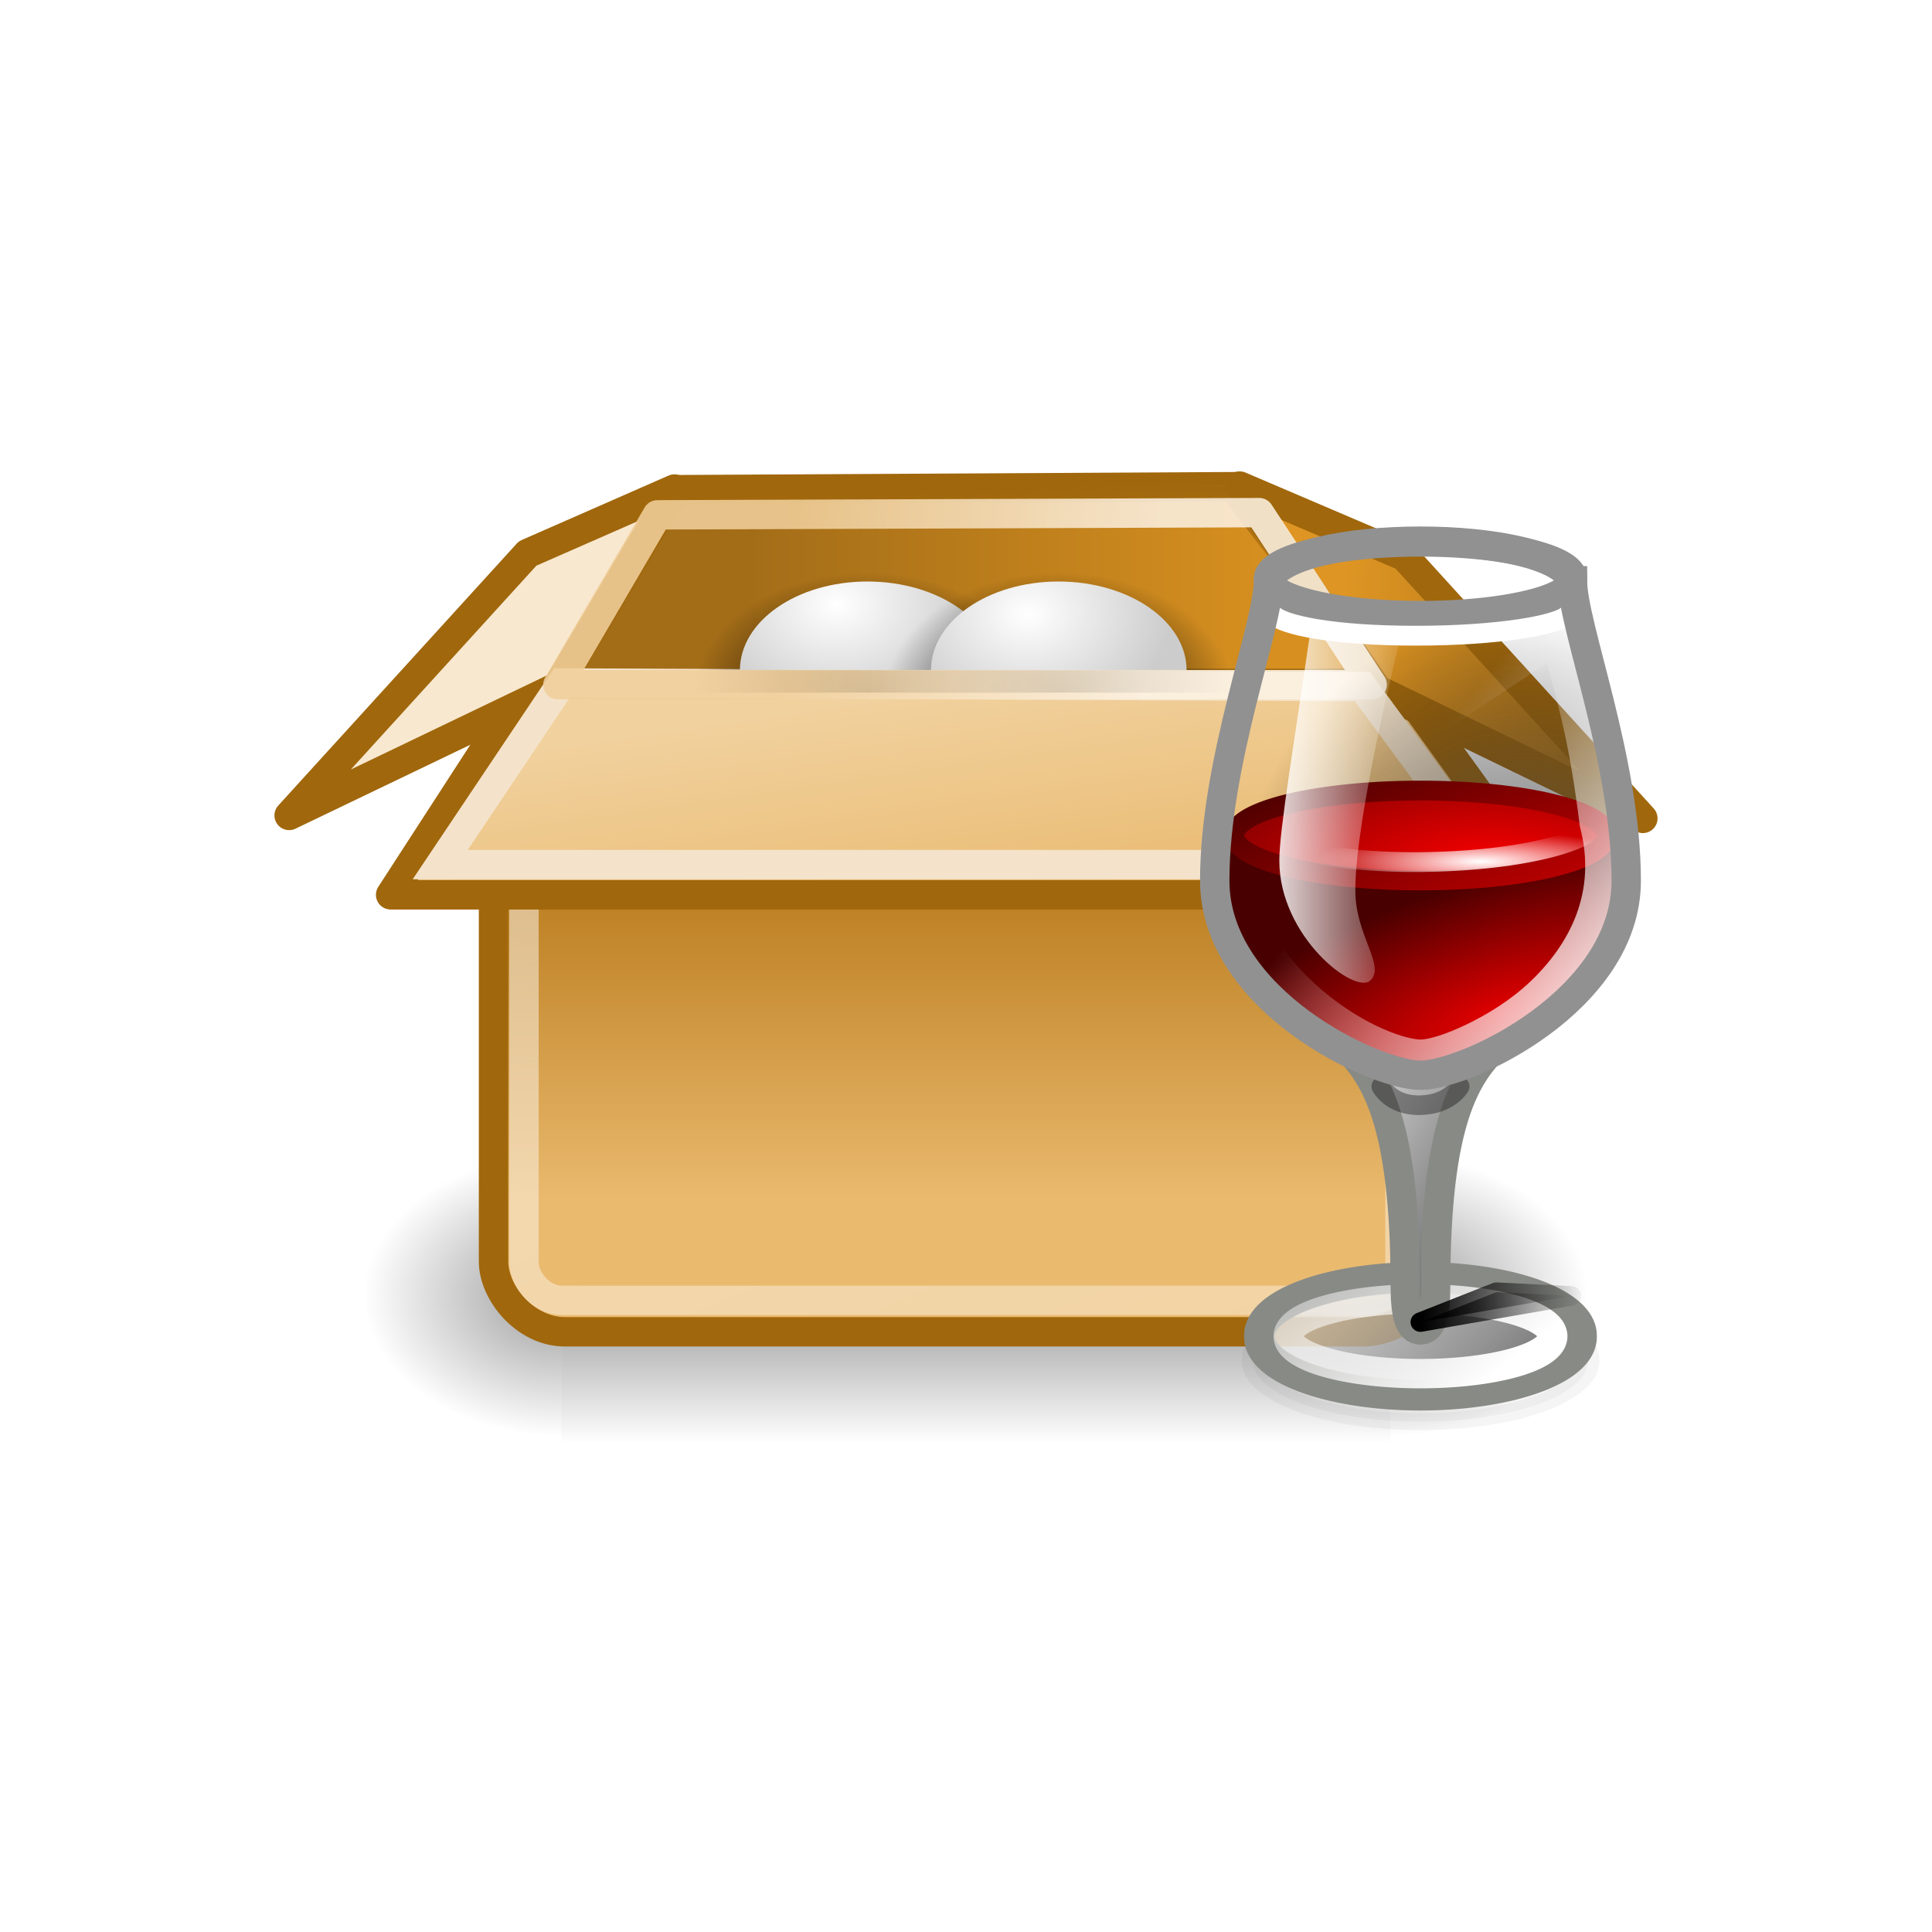 <?xml version="1.0" encoding="UTF-8" standalone="no"?>
<!-- Created with Inkscape (http://www.inkscape.org/) -->

<svg
   xmlns:dc="http://purl.org/dc/elements/1.1/"
   xmlns:cc="http://creativecommons.org/ns#"
   xmlns:rdf="http://www.w3.org/1999/02/22-rdf-syntax-ns#"
   xmlns:svg="http://www.w3.org/2000/svg"
   xmlns="http://www.w3.org/2000/svg"
   xmlns:xlink="http://www.w3.org/1999/xlink"
   xmlns:sodipodi="http://sodipodi.sourceforge.net/DTD/sodipodi-0.dtd"
   xmlns:inkscape="http://www.inkscape.org/namespaces/inkscape"
   id="svg2"
   x="48"
   y="48"
   viewBox="320 -40 352 352"
   height="352"
   width="352"
   version="1.1"
   inkscape:version="0.92"
   sodipodi:docname="msiexec.svg">
  <sodipodi:namedview
     pagecolor="#ffffff"
     bordercolor="#666666"
     borderopacity="1"
     objecttolerance="10"
     gridtolerance="10"
     guidetolerance="10"
     inkscape:pageopacity="0"
     inkscape:pageshadow="2"
     inkscape:window-width="1223"
     inkscape:window-height="758"
     id="namedview206"
     showgrid="false"
     inkscape:zoom="0.96195652"
     inkscape:cx="184"
     inkscape:cy="32"
     inkscape:window-x="105"
     inkscape:window-y="68"
     inkscape:window-maximized="0"
     inkscape:current-layer="svg2" />
  <defs
     id="defs4">
    <linearGradient
       id="linearGradient5060">
      <stop
         id="stop5062"
         stop-color="#000"
         offset="0" />
      <stop
         id="stop5064"
         stop-color="#000"
         stop-opacity="0"
         offset="1" />
    </linearGradient>
    <linearGradient
       id="linearGradient2869">
      <stop
         id="stop2871"
         stop-color="#FFF"
         offset="0" />
      <stop
         id="stop2873"
         stop-color="#CCC"
         offset="1" />
    </linearGradient>
    <filter
       id="filter3436"
       height="1.28"
       width="1.158"
       color-interpolation-filters="sRGB"
       y="-0.14"
       x="-0.079">
      <feGaussianBlur
         id="feGaussianBlur3438"
         stdDeviation="0.319" />
    </filter>
    <linearGradient
       id="linearGradient3198">
      <stop
         id="stop3200"
         stop-color="#FFF"
         offset="0" />
      <stop
         id="stop3202"
         stop-color="#FFF"
         stop-opacity="0"
         offset="1" />
    </linearGradient>
    <filter
       id="filter3391"
       height="1.336"
       width="1.134"
       color-interpolation-filters="sRGB"
       y="-0.168"
       x="-0.067">
      <feGaussianBlur
         id="feGaussianBlur3393"
         stdDeviation="0.14" />
    </filter>
    <linearGradient
       id="linearGradient3382"
       y2="25.5"
       gradientUnits="userSpaceOnUse"
       x2="20.5"
       gradientTransform="translate(-8,15.968)"
       y1="27.5"
       x1="16">
      <stop
         id="stop3375"
         stop-color="#000"
         offset="0" />
      <stop
         id="stop3377"
         stop-color="#373737"
         stop-opacity="0"
         offset="1" />
    </linearGradient>
    <linearGradient
       id="linearGradient3384"
       y2="27"
       gradientUnits="userSpaceOnUse"
       x2="21.5"
       gradientTransform="translate(-8,15.968)"
       y1="27"
       x1="16">
      <stop
         id="stop3444"
         stop-color="#000"
         offset="0" />
      <stop
         id="stop3446"
         stop-color="#000"
         stop-opacity="0"
         offset="1" />
    </linearGradient>
    <radialGradient
       id="radialGradient3391"
       gradientUnits="userSpaceOnUse"
       cy="14.19"
       cx="18"
       gradientTransform="matrix(1.034,0,0,0.187,30.44,27.733)"
       r="5.505">
      <stop
         id="stop3454"
         stop-color="#FFF"
         offset="0" />
      <stop
         id="stop3456"
         stop-color="#FFF"
         stop-opacity="0"
         offset="1" />
    </radialGradient>
    <linearGradient
       id="linearGradient3396"
       y2="18.312"
       xlink:href="#linearGradient3198"
       gradientUnits="userSpaceOnUse"
       x2="23"
       gradientTransform="matrix(1.034,0,0,1.02,23.063,9.452)"
       y1="18.312"
       x1="17.605" />
    <linearGradient
       id="linearGradient3399"
       y2="19"
       xlink:href="#linearGradient3198"
       gradientUnits="userSpaceOnUse"
       x2="22"
       gradientTransform="matrix(1.029,0,0,1.029,22.331,10.183)"
       y1="25.27"
       x1="30.376" />
    <radialGradient
       id="radialGradient3402"
       gradientUnits="userSpaceOnUse"
       cy="13.192"
       cx="25.017"
       gradientTransform="matrix(1.282,0,0,0.465,17.518,24.386)"
       r="9.751">
      <stop
         id="stop3173"
         stop-color="#fd0000"
         offset="0" />
      <stop
         id="stop3175"
         stop-color="#6a0000"
         offset="1" />
    </radialGradient>
    <linearGradient
       id="linearGradient3404"
       y2="7.135"
       gradientUnits="userSpaceOnUse"
       x2="22.036"
       gradientTransform="matrix(1.282,0,0,0.94,17.518,19.165)"
       y1="15.984"
       x1="27.217">
      <stop
         id="stop4404"
         stop-color="#e80000"
         offset="0" />
      <stop
         id="stop4406"
         stop-color="#490000"
         offset="1" />
    </linearGradient>
    <radialGradient
       id="radialGradient3407"
       gradientUnits="userSpaceOnUse"
       cy="26.577"
       cx="26.625"
       gradientTransform="matrix(0.981,-0.322,0.119,0.352,20.431,34.792)"
       r="12.5">
      <stop
         id="stop3191"
         stop-color="#e40000"
         offset="0" />
      <stop
         id="stop3193"
         stop-color="#490000"
         offset="1" />
    </radialGradient>
    <linearGradient
       id="linearGradient3410"
       y2="27"
       gradientUnits="userSpaceOnUse"
       x2="19"
       gradientTransform="matrix(1.034,0,0,1.02,22.179,10.131)"
       y1="33"
       x1="29">
      <stop
         id="stop3222"
         stop-color="#373737"
         offset="0" />
      <stop
         id="stop3224"
         stop-color="#FFF"
         offset="1" />
    </linearGradient>
    <linearGradient
       id="linearGradient3413"
       y2="5.035"
       xlink:href="#linearGradient3198"
       gradientUnits="userSpaceOnUse"
       x2="17.799"
       gradientTransform="matrix(1.282,0,0,0.94,17.518,36.202)"
       y1="12.038"
       x1="25.269" />
    <linearGradient
       id="linearGradient3416"
       y2="9.277"
       gradientUnits="userSpaceOnUse"
       x2="21.44"
       gradientTransform="matrix(1.274,0,0,1.029,17.687,35.222)"
       y1="14.243"
       x1="27.681">
      <stop
         id="stop3230"
         stop-color="#373737"
         offset="0" />
      <stop
         id="stop3232"
         stop-color="#cfcfcf"
         stop-opacity="0.678"
         offset="1" />
    </linearGradient>
    <radialGradient
       id="radialGradient3419"
       gradientUnits="userSpaceOnUse"
       cy="22.614"
       cx="27.5"
       gradientTransform="matrix(1.591,-0.078,0.099,1.958,4.618,-7.527)"
       r="6.5">
      <stop
         id="stop3348"
         stop-color="#737373"
         offset="0" />
      <stop
         id="stop3350"
         stop-color="#000"
         stop-opacity="0"
         offset="1" />
    </radialGradient>
    <radialGradient
       id="radialGradient3423"
       gradientUnits="userSpaceOnUse"
       cy="33.188"
       cx="37.375"
       gradientTransform="matrix(0.421,0,0,0.104,30.6,28.653)"
       r="14.625">
      <stop
         id="stop4335"
         stop-color="#000"
         offset="0" />
      <stop
         id="stop4337"
         stop-color="#000"
         stop-opacity="0"
         offset="1" />
    </radialGradient>
    <linearGradient
       id="linearGradient3426"
       y2="12.334"
       gradientUnits="userSpaceOnUse"
       x2="17.696"
       gradientTransform="translate(8,8)"
       y1="13.445"
       x1="30.062">
      <stop
         id="stop4981"
         stop-color="#fbf0e0"
         offset="0" />
      <stop
         id="stop4983"
         stop-color="#f0ce99"
         offset="1" />
    </linearGradient>
    <radialGradient
       id="radialGradient3429"
       xlink:href="#linearGradient2869"
       gradientUnits="userSpaceOnUse"
       cy="9.811"
       cx="21.579"
       gradientTransform="matrix(0.507,0,0,0.394,22.708,18.093)"
       r="9.586" />
    <radialGradient
       id="radialGradient3432"
       xlink:href="#linearGradient5060"
       gradientUnits="userSpaceOnUse"
       cy="20.8"
       cx="23.944"
       gradientTransform="matrix(0.916,0,0,0.636,12.772,11.413)"
       r="6.429" />
    <radialGradient
       id="radialGradient3435"
       xlink:href="#linearGradient2869"
       gradientUnits="userSpaceOnUse"
       cy="9.026"
       cx="21.579"
       gradientTransform="matrix(0.507,0,0,0.394,16.208,18.093)"
       r="9.586" />
    <radialGradient
       id="radialGradient3438"
       xlink:href="#linearGradient5060"
       gradientUnits="userSpaceOnUse"
       cy="20.8"
       cx="23.944"
       gradientTransform="matrix(0.916,0,0,0.636,6.272,11.413)"
       r="6.429" />
    <linearGradient
       id="linearGradient3443"
       y2="15.268"
       gradientUnits="userSpaceOnUse"
       x2="47.066"
       gradientTransform="translate(8,8)"
       y1="14.662"
       x1="36.289">
      <stop
         id="stop4997"
         stop-color="#de9523"
         offset="0" />
      <stop
         id="stop4999"
         stop-color="#a36d18"
         offset="1" />
    </linearGradient>
    <linearGradient
       id="linearGradient3446"
       y2="16.17"
       gradientUnits="userSpaceOnUse"
       x2="24.119"
       gradientTransform="matrix(1,0,0,0.986,8,8.317)"
       y1="24.721"
       x1="25.381">
      <stop
         id="stop4194"
         stop-color="#e9b96e"
         offset="0" />
      <stop
         id="stop4196"
         stop-color="#f1d19e"
         offset="1" />
    </linearGradient>
    <linearGradient
       id="linearGradient3449"
       y2="12.637"
       gradientUnits="userSpaceOnUse"
       x2="34.194"
       gradientTransform="matrix(1,0,0,1.039,8,7.959)"
       y1="12.637"
       x1="16.149">
      <stop
         id="stop4184"
         stop-color="#a36d18"
         offset="0" />
      <stop
         id="stop4186"
         stop-color="#d79020"
         offset="1" />
    </linearGradient>
    <linearGradient
       id="linearGradient3451"
       y2="16.021"
       gradientUnits="userSpaceOnUse"
       x2="22.072"
       gradientTransform="translate(8,8)"
       y1="9.758"
       x1="21.907">
      <stop
         id="stop4989"
         stop-color="#a0670c"
         offset="0" />
      <stop
         id="stop4991"
         stop-color="#a0670c"
         stop-opacity="0"
         offset="1" />
    </linearGradient>
    <linearGradient
       id="linearGradient3454"
       y2="47.388"
       gradientUnits="userSpaceOnUse"
       x2="30.015"
       gradientTransform="translate(8,8)"
       y1="19.912"
       x1="18.707">
      <stop
         id="stop4224"
         stop-color="#FFF"
         offset="0" />
      <stop
         id="stop4226"
         stop-color="#FFF"
         stop-opacity="0.686"
         offset="1" />
    </linearGradient>
    <linearGradient
       id="linearGradient3457"
       y2="22.585"
       gradientUnits="userSpaceOnUse"
       x2="24.99"
       gradientTransform="translate(8,8)"
       y1="34.005"
       x1="24.99">
      <stop
         id="stop4212"
         stop-color="#eaba6f"
         offset="0" />
      <stop
         id="stop4214"
         stop-color="#b97a1b"
         offset="1" />
    </linearGradient>
    <radialGradient
       id="radialGradient3460"
       xlink:href="#linearGradient5060"
       gradientUnits="userSpaceOnUse"
       cy="486.65"
       cx="605.71"
       gradientTransform="matrix(-0.058,0,0,0.041,52.976,25.189)"
       r="117.14" />
    <radialGradient
       id="radialGradient3463"
       xlink:href="#linearGradient5060"
       gradientUnits="userSpaceOnUse"
       cy="486.65"
       cx="605.71"
       gradientTransform="matrix(0.058,0,0,0.041,10.774,25.189)"
       r="117.14" />
    <linearGradient
       id="linearGradient3466"
       y2="609.51"
       gradientUnits="userSpaceOnUse"
       x2="302.86"
       gradientTransform="matrix(0.058,0,0,0.041,10.763,25.189)"
       y1="366.65"
       x1="302.86">
      <stop
         id="stop5050"
         stop-color="#000"
         stop-opacity="0"
         offset="0" />
      <stop
         id="stop5056"
         stop-color="#000"
         offset="0.5" />
      <stop
         id="stop5052"
         stop-color="#000"
         stop-opacity="0"
         offset="1" />
    </linearGradient>
    <filter
       id="filter3391-5"
       height="1.336"
       width="1.134"
       color-interpolation-filters="sRGB"
       y="-0.168"
       x="-0.067">
      <feGaussianBlur
         id="feGaussianBlur3393-9"
         stdDeviation="0.14" />
    </filter>
    <radialGradient
       id="radialGradient3835"
       gradientUnits="userSpaceOnUse"
       cy="14.19"
       cx="18"
       gradientTransform="matrix(0.776,0,0,0.141,189.071,34.805)"
       r="5.505">
      <stop
         id="stop3454-7"
         stop-color="#FFF"
         offset="0" />
      <stop
         id="stop3456-7"
         stop-color="#FFF"
         stop-opacity="0"
         offset="1" />
    </radialGradient>
    <linearGradient
       id="linearGradient3838"
       y2="18.312"
       xlink:href="#linearGradient3198"
       gradientUnits="userSpaceOnUse"
       x2="23"
       gradientTransform="matrix(0.776,0,0,0.765,183.538,21.094)"
       y1="18.312"
       x1="17.605" />
    <linearGradient
       id="linearGradient3841"
       y2="19"
       xlink:href="#linearGradient3198"
       gradientUnits="userSpaceOnUse"
       x2="22"
       gradientTransform="matrix(0.772,0,0,0.771,182.989,21.642)"
       y1="25.27"
       x1="30.376" />
    <radialGradient
       id="radialGradient3844"
       gradientUnits="userSpaceOnUse"
       cy="13.192"
       cx="25.017"
       gradientTransform="matrix(0.961,0,0,0.349,179.379,32.294)"
       r="9.751">
      <stop
         id="stop3173-5"
         stop-color="#fd0000"
         offset="0" />
      <stop
         id="stop3175-6"
         stop-color="#6a0000"
         offset="1" />
    </radialGradient>
    <linearGradient
       id="linearGradient3846"
       y2="7.135"
       gradientUnits="userSpaceOnUse"
       x2="22.036"
       gradientTransform="matrix(0.961,0,0,0.705,179.379,28.379)"
       y1="15.984"
       x1="27.217">
      <stop
         id="stop4404-9"
         stop-color="#e80000"
         offset="0" />
      <stop
         id="stop4406-4"
         stop-color="#490000"
         offset="1" />
    </linearGradient>
    <radialGradient
       id="radialGradient3849"
       gradientUnits="userSpaceOnUse"
       cy="26.577"
       cx="26.625"
       gradientTransform="matrix(0.736,-0.242,0.089,0.264,181.564,40.099)"
       r="12.5">
      <stop
         id="stop3191-1"
         stop-color="#e40000"
         offset="0" />
      <stop
         id="stop3193-2"
         stop-color="#490000"
         offset="1" />
    </radialGradient>
    <linearGradient
       id="linearGradient3852"
       y2="27"
       gradientUnits="userSpaceOnUse"
       x2="19"
       gradientTransform="matrix(0.776,0,0,0.765,182.875,21.604)"
       y1="33"
       x1="29">
      <stop
         id="stop3222-3"
         stop-color="#373737"
         offset="0" />
      <stop
         id="stop3224-9"
         stop-color="#FFF"
         offset="1" />
    </linearGradient>
    <linearGradient
       id="linearGradient3856"
       y2="5.035"
       xlink:href="#linearGradient3198"
       gradientUnits="userSpaceOnUse"
       x2="17.799"
       gradientTransform="matrix(0.967,0,0,0.57,179.477,42.712)"
       y1="12.038"
       x1="25.269" />
    <linearGradient
       id="linearGradient3859"
       y2="9.277"
       gradientUnits="userSpaceOnUse"
       x2="21.44"
       gradientTransform="matrix(1.013,0,0,0.684,178.43,41.459)"
       y1="19.122"
       x1="29.455">
      <stop
         id="stop3230-1"
         stop-color="#373737"
         offset="0" />
      <stop
         id="stop3232-7"
         stop-color="#373737"
         stop-opacity="0"
         offset="1" />
    </linearGradient>
    <radialGradient
       id="radialGradient3863"
       gradientUnits="userSpaceOnUse"
       cy="22.614"
       cx="27.5"
       gradientTransform="matrix(1.193,-0.059,0.074,1.469,169.704,8.36)"
       r="6.5">
      <stop
         id="stop3348-8"
         stop-color="#737373"
         offset="0" />
      <stop
         id="stop3350-8"
         stop-color="#000"
         stop-opacity="0"
         offset="1" />
    </radialGradient>
    <radialGradient
       id="radialGradient3866"
       gradientUnits="userSpaceOnUse"
       cy="33.188"
       cx="37.375"
       gradientTransform="matrix(0.316,0,0,0.078,189.19,35.495)"
       r="14.625">
      <stop
         id="stop4335-0"
         stop-color="#000"
         offset="0" />
      <stop
         id="stop4337-9"
         stop-color="#000"
         stop-opacity="0"
         offset="1" />
    </radialGradient>
    <linearGradient
       id="linearGradient3869"
       y2="12.334"
       gradientUnits="userSpaceOnUse"
       x2="17.696"
       gradientTransform="matrix(0.686,0,0,0.568,175.846,25.531)"
       y1="13.445"
       x1="30.062">
      <stop
         id="stop4981-3"
         stop-color="#fbf0e0"
         offset="0" />
      <stop
         id="stop4983-8"
         stop-color="#f0ce99"
         offset="1" />
    </linearGradient>
    <linearGradient
       id="linearGradient3874"
       y2="15.268"
       gradientUnits="userSpaceOnUse"
       x2="47.066"
       gradientTransform="matrix(0.667,0,0,0.619,176.491,24.548)"
       y1="14.662"
       x1="36.289">
      <stop
         id="stop4997-6"
         stop-color="#de9523"
         offset="0" />
      <stop
         id="stop4999-1"
         stop-color="#a36d18"
         offset="1" />
    </linearGradient>
    <linearGradient
       id="linearGradient3877"
       y2="16.17"
       gradientUnits="userSpaceOnUse"
       x2="24.119"
       gradientTransform="matrix(0.667,0,0,0.658,176.491,24.119)"
       y1="24.721"
       x1="25.381">
      <stop
         id="stop4194-5"
         stop-color="#e9b96e"
         offset="0" />
      <stop
         id="stop4196-9"
         stop-color="#f1d19e"
         offset="1" />
    </linearGradient>
    <linearGradient
       id="linearGradient3880"
       y2="12.637"
       gradientUnits="userSpaceOnUse"
       x2="34.194"
       gradientTransform="matrix(0.667,0,0,0.667,176.491,24.286)"
       y1="12.637"
       x1="16.149">
      <stop
         id="stop4184-4"
         stop-color="#a36d18"
         offset="0" />
      <stop
         id="stop4186-8"
         stop-color="#d79020"
         offset="1" />
    </linearGradient>
    <linearGradient
       id="linearGradient3882"
       y2="16.021"
       gradientUnits="userSpaceOnUse"
       x2="22.072"
       gradientTransform="matrix(0.667,0,0,0.642,176.491,24.312)"
       y1="9.758"
       x1="21.907">
      <stop
         id="stop4989-0"
         stop-color="#a0670c"
         offset="0" />
      <stop
         id="stop4991-3"
         stop-color="#a0670c"
         stop-opacity="0"
         offset="1" />
    </linearGradient>
    <linearGradient
       id="linearGradient3885"
       y2="47.388"
       gradientUnits="userSpaceOnUse"
       x2="30.015"
       gradientTransform="matrix(0.637,0,0,0.653,177.047,24.129)"
       y1="19.912"
       x1="18.707">
      <stop
         id="stop4224-4"
         stop-color="#FFF"
         offset="0" />
      <stop
         id="stop4226-4"
         stop-color="#FFF"
         stop-opacity="0.686"
         offset="1" />
    </linearGradient>
    <linearGradient
       id="linearGradient3888"
       y2="22.585"
       gradientUnits="userSpaceOnUse"
       x2="24.99"
       gradientTransform="matrix(0.657,0,0,0.667,176.565,23.908)"
       y1="34.005"
       x1="24.99">
      <stop
         id="stop4212-4"
         stop-color="#eaba6f"
         offset="0" />
      <stop
         id="stop4214-7"
         stop-color="#b97a1b"
         offset="1" />
    </linearGradient>
    <radialGradient
       id="radialGradient3891"
       xlink:href="#linearGradient5060"
       gradientUnits="userSpaceOnUse"
       cy="486.65"
       cx="605.71"
       gradientTransform="matrix(-0.039,0,0,0.027,205.949,35.459)"
       r="117.14" />
    <radialGradient
       id="radialGradient3894"
       xlink:href="#linearGradient5060"
       gradientUnits="userSpaceOnUse"
       cy="486.65"
       cx="605.71"
       gradientTransform="matrix(0.039,0,0,0.027,177.815,35.459)"
       r="117.14" />
    <linearGradient
       id="linearGradient3897"
       y2="609.51"
       gradientUnits="userSpaceOnUse"
       x2="302.86"
       gradientTransform="matrix(0.039,0,0,0.027,177.807,35.459)"
       y1="366.65"
       x1="302.86">
      <stop
         id="stop5050-3"
         stop-color="#000"
         stop-opacity="0"
         offset="0" />
      <stop
         id="stop5056-1"
         stop-color="#000"
         offset="0.5" />
      <stop
         id="stop5052-7"
         stop-color="#000"
         stop-opacity="0"
         offset="1" />
    </linearGradient>
    <linearGradient
       inkscape:collect="always"
       xlink:href="#linearGradient3466"
       id="linearGradient3247"
       gradientUnits="userSpaceOnUse"
       gradientTransform="matrix(0.058,0,0,0.041,10.763,25.189)"
       x1="302.86"
       y1="366.65"
       x2="302.86"
       y2="609.51" />
    <radialGradient
       inkscape:collect="always"
       xlink:href="#linearGradient5060"
       id="radialGradient3249"
       gradientUnits="userSpaceOnUse"
       gradientTransform="matrix(0.058,0,0,0.041,10.774,25.189)"
       cx="605.71"
       cy="486.65"
       r="117.14" />
    <radialGradient
       inkscape:collect="always"
       xlink:href="#linearGradient5060"
       id="radialGradient3251"
       gradientUnits="userSpaceOnUse"
       gradientTransform="matrix(-0.058,0,0,0.041,52.976,25.189)"
       cx="605.71"
       cy="486.65"
       r="117.14" />
    <linearGradient
       inkscape:collect="always"
       xlink:href="#linearGradient3457"
       id="linearGradient3253"
       gradientUnits="userSpaceOnUse"
       gradientTransform="translate(8,8)"
       x1="24.99"
       y1="34.005"
       x2="24.99"
       y2="22.585" />
    <linearGradient
       inkscape:collect="always"
       xlink:href="#linearGradient3454"
       id="linearGradient3255"
       gradientUnits="userSpaceOnUse"
       gradientTransform="translate(8,8)"
       x1="18.707"
       y1="19.912"
       x2="30.015"
       y2="47.388" />
    <linearGradient
       inkscape:collect="always"
       xlink:href="#linearGradient3449"
       id="linearGradient3257"
       gradientUnits="userSpaceOnUse"
       gradientTransform="matrix(1,0,0,1.039,8,7.959)"
       x1="16.149"
       y1="12.637"
       x2="34.194"
       y2="12.637" />
    <linearGradient
       inkscape:collect="always"
       xlink:href="#linearGradient3451"
       id="linearGradient3259"
       gradientUnits="userSpaceOnUse"
       gradientTransform="translate(8,8)"
       x1="21.907"
       y1="9.758"
       x2="22.072"
       y2="16.021" />
    <linearGradient
       inkscape:collect="always"
       xlink:href="#linearGradient3446"
       id="linearGradient3261"
       gradientUnits="userSpaceOnUse"
       gradientTransform="matrix(1,0,0,0.986,8,8.317)"
       x1="25.381"
       y1="24.721"
       x2="24.119"
       y2="16.17" />
    <linearGradient
       inkscape:collect="always"
       xlink:href="#linearGradient3443"
       id="linearGradient3263"
       gradientUnits="userSpaceOnUse"
       gradientTransform="translate(8,8)"
       x1="36.289"
       y1="14.662"
       x2="47.066"
       y2="15.268" />
    <radialGradient
       inkscape:collect="always"
       xlink:href="#linearGradient5060"
       id="radialGradient3265"
       gradientUnits="userSpaceOnUse"
       gradientTransform="matrix(0.916,0,0,0.636,6.272,11.413)"
       cx="23.944"
       cy="20.8"
       r="6.429" />
    <radialGradient
       inkscape:collect="always"
       xlink:href="#linearGradient2869"
       id="radialGradient3267"
       gradientUnits="userSpaceOnUse"
       gradientTransform="matrix(0.507,0,0,0.394,16.208,18.093)"
       cx="21.579"
       cy="9.026"
       r="9.586" />
    <radialGradient
       inkscape:collect="always"
       xlink:href="#linearGradient5060"
       id="radialGradient3269"
       gradientUnits="userSpaceOnUse"
       gradientTransform="matrix(0.916,0,0,0.636,12.772,11.413)"
       cx="23.944"
       cy="20.8"
       r="6.429" />
    <radialGradient
       inkscape:collect="always"
       xlink:href="#linearGradient2869"
       id="radialGradient3271"
       gradientUnits="userSpaceOnUse"
       gradientTransform="matrix(0.507,0,0,0.394,22.708,18.093)"
       cx="21.579"
       cy="9.811"
       r="9.586" />
    <linearGradient
       inkscape:collect="always"
       xlink:href="#linearGradient3426"
       id="linearGradient3273"
       gradientUnits="userSpaceOnUse"
       gradientTransform="translate(8,8)"
       x1="30.062"
       y1="13.445"
       x2="17.696"
       y2="12.334" />
    <radialGradient
       inkscape:collect="always"
       xlink:href="#radialGradient3423"
       id="radialGradient3275"
       gradientUnits="userSpaceOnUse"
       gradientTransform="matrix(0.421,0,0,0.104,30.6,28.653)"
       cx="37.375"
       cy="33.188"
       r="14.625" />
    <radialGradient
       inkscape:collect="always"
       xlink:href="#radialGradient3419"
       id="radialGradient3277"
       gradientUnits="userSpaceOnUse"
       gradientTransform="matrix(1.591,-0.078,0.099,1.958,4.618,-7.527)"
       cx="27.5"
       cy="22.614"
       r="6.5" />
    <linearGradient
       inkscape:collect="always"
       xlink:href="#linearGradient3416"
       id="linearGradient3279"
       gradientUnits="userSpaceOnUse"
       gradientTransform="matrix(1.274,0,0,1.029,17.687,35.222)"
       x1="27.681"
       y1="14.243"
       x2="21.44"
       y2="9.277" />
    <linearGradient
       inkscape:collect="always"
       xlink:href="#linearGradient3198"
       id="linearGradient3281"
       gradientUnits="userSpaceOnUse"
       gradientTransform="matrix(1.282,0,0,0.94,17.518,36.202)"
       x1="25.269"
       y1="12.038"
       x2="17.799"
       y2="5.035" />
    <linearGradient
       inkscape:collect="always"
       xlink:href="#linearGradient3410"
       id="linearGradient3283"
       gradientUnits="userSpaceOnUse"
       gradientTransform="matrix(1.034,0,0,1.02,22.179,10.131)"
       x1="29"
       y1="33"
       x2="19"
       y2="27" />
    <radialGradient
       inkscape:collect="always"
       xlink:href="#radialGradient3407"
       id="radialGradient3285"
       gradientUnits="userSpaceOnUse"
       gradientTransform="matrix(0.981,-0.322,0.119,0.352,20.431,34.792)"
       cx="26.625"
       cy="26.577"
       r="12.5" />
    <radialGradient
       inkscape:collect="always"
       xlink:href="#radialGradient3402"
       id="radialGradient3287"
       gradientUnits="userSpaceOnUse"
       gradientTransform="matrix(1.282,0,0,0.465,17.518,24.386)"
       cx="25.017"
       cy="13.192"
       r="9.751" />
    <linearGradient
       inkscape:collect="always"
       xlink:href="#linearGradient3404"
       id="linearGradient3289"
       gradientUnits="userSpaceOnUse"
       gradientTransform="matrix(1.282,0,0,0.94,17.518,19.165)"
       x1="27.217"
       y1="15.984"
       x2="22.036"
       y2="7.135" />
    <linearGradient
       inkscape:collect="always"
       xlink:href="#linearGradient3198"
       id="linearGradient3291"
       gradientUnits="userSpaceOnUse"
       gradientTransform="matrix(1.029,0,0,1.029,22.331,10.183)"
       x1="30.376"
       y1="25.27"
       x2="22"
       y2="19" />
    <linearGradient
       inkscape:collect="always"
       xlink:href="#linearGradient3198"
       id="linearGradient3293"
       gradientUnits="userSpaceOnUse"
       gradientTransform="matrix(1.034,0,0,1.02,23.063,9.452)"
       x1="17.605"
       y1="18.312"
       x2="23"
       y2="18.312" />
    <radialGradient
       inkscape:collect="always"
       xlink:href="#radialGradient3391"
       id="radialGradient3295"
       gradientUnits="userSpaceOnUse"
       gradientTransform="matrix(1.034,0,0,0.187,30.44,27.733)"
       cx="18"
       cy="14.19"
       r="5.505" />
    <linearGradient
       inkscape:collect="always"
       xlink:href="#linearGradient3382"
       id="linearGradient3297"
       gradientUnits="userSpaceOnUse"
       gradientTransform="translate(-8,15.968)"
       x1="16"
       y1="27.5"
       x2="20.5"
       y2="25.5" />
    <linearGradient
       inkscape:collect="always"
       xlink:href="#linearGradient3384"
       id="linearGradient3299"
       gradientUnits="userSpaceOnUse"
       gradientTransform="translate(-8,15.968)"
       x1="16"
       y1="27"
       x2="21.5"
       y2="27" />
    <linearGradient
       inkscape:collect="always"
       xlink:href="#linearGradient3466"
       id="linearGradient3301"
       gradientUnits="userSpaceOnUse"
       gradientTransform="matrix(0.058,0,0,0.041,10.763,25.189)"
       x1="302.86"
       y1="366.65"
       x2="302.86"
       y2="609.51" />
    <linearGradient
       inkscape:collect="always"
       xlink:href="#linearGradient3457"
       id="linearGradient3303"
       gradientUnits="userSpaceOnUse"
       gradientTransform="translate(8,8)"
       x1="24.99"
       y1="34.005"
       x2="24.99"
       y2="22.585" />
    <linearGradient
       inkscape:collect="always"
       xlink:href="#linearGradient3454"
       id="linearGradient3305"
       gradientUnits="userSpaceOnUse"
       gradientTransform="translate(8,8)"
       x1="18.707"
       y1="19.912"
       x2="30.015"
       y2="47.388" />
    <linearGradient
       inkscape:collect="always"
       xlink:href="#linearGradient3449"
       id="linearGradient3307"
       gradientUnits="userSpaceOnUse"
       gradientTransform="matrix(1,0,0,1.039,8,7.959)"
       x1="16.149"
       y1="12.637"
       x2="34.194"
       y2="12.637" />
    <linearGradient
       inkscape:collect="always"
       xlink:href="#linearGradient3451"
       id="linearGradient3309"
       gradientUnits="userSpaceOnUse"
       gradientTransform="translate(8,8)"
       x1="21.907"
       y1="9.758"
       x2="22.072"
       y2="16.021" />
    <linearGradient
       inkscape:collect="always"
       xlink:href="#linearGradient3446"
       id="linearGradient3311"
       gradientUnits="userSpaceOnUse"
       gradientTransform="matrix(1,0,0,0.986,8,8.317)"
       x1="25.381"
       y1="24.721"
       x2="24.119"
       y2="16.17" />
    <linearGradient
       inkscape:collect="always"
       xlink:href="#linearGradient3443"
       id="linearGradient3313"
       gradientUnits="userSpaceOnUse"
       gradientTransform="translate(8,8)"
       x1="36.289"
       y1="14.662"
       x2="47.066"
       y2="15.268" />
    <linearGradient
       inkscape:collect="always"
       xlink:href="#linearGradient3426"
       id="linearGradient3315"
       gradientUnits="userSpaceOnUse"
       gradientTransform="translate(8,8)"
       x1="30.062"
       y1="13.445"
       x2="17.696"
       y2="12.334" />
    <radialGradient
       inkscape:collect="always"
       xlink:href="#radialGradient3423"
       id="radialGradient3317"
       gradientUnits="userSpaceOnUse"
       gradientTransform="matrix(0.421,0,0,0.104,30.6,28.653)"
       cx="37.375"
       cy="33.188"
       r="14.625" />
    <radialGradient
       inkscape:collect="always"
       xlink:href="#radialGradient3419"
       id="radialGradient3319"
       gradientUnits="userSpaceOnUse"
       gradientTransform="matrix(1.591,-0.078,0.099,1.958,4.618,-7.527)"
       cx="27.5"
       cy="22.614"
       r="6.5" />
    <linearGradient
       inkscape:collect="always"
       xlink:href="#linearGradient3416"
       id="linearGradient3321"
       gradientUnits="userSpaceOnUse"
       gradientTransform="matrix(1.274,0,0,1.029,17.687,35.222)"
       x1="27.681"
       y1="14.243"
       x2="21.44"
       y2="9.277" />
    <linearGradient
       inkscape:collect="always"
       xlink:href="#linearGradient3410"
       id="linearGradient3323"
       gradientUnits="userSpaceOnUse"
       gradientTransform="matrix(1.034,0,0,1.02,22.179,10.131)"
       x1="29"
       y1="33"
       x2="19"
       y2="27" />
    <radialGradient
       inkscape:collect="always"
       xlink:href="#radialGradient3407"
       id="radialGradient3325"
       gradientUnits="userSpaceOnUse"
       gradientTransform="matrix(0.981,-0.322,0.119,0.352,20.431,34.792)"
       cx="26.625"
       cy="26.577"
       r="12.5" />
    <radialGradient
       inkscape:collect="always"
       xlink:href="#radialGradient3402"
       id="radialGradient3327"
       gradientUnits="userSpaceOnUse"
       gradientTransform="matrix(1.282,0,0,0.465,17.518,24.386)"
       cx="25.017"
       cy="13.192"
       r="9.751" />
    <linearGradient
       inkscape:collect="always"
       xlink:href="#linearGradient3404"
       id="linearGradient3329"
       gradientUnits="userSpaceOnUse"
       gradientTransform="matrix(1.282,0,0,0.94,17.518,19.165)"
       x1="27.217"
       y1="15.984"
       x2="22.036"
       y2="7.135" />
    <radialGradient
       inkscape:collect="always"
       xlink:href="#radialGradient3391"
       id="radialGradient3331"
       gradientUnits="userSpaceOnUse"
       gradientTransform="matrix(1.034,0,0,0.187,30.44,27.733)"
       cx="18"
       cy="14.19"
       r="5.505" />
    <linearGradient
       inkscape:collect="always"
       xlink:href="#linearGradient3382"
       id="linearGradient3333"
       gradientUnits="userSpaceOnUse"
       gradientTransform="translate(-8,15.968)"
       x1="16"
       y1="27.5"
       x2="20.5"
       y2="25.5" />
    <linearGradient
       inkscape:collect="always"
       xlink:href="#linearGradient3384"
       id="linearGradient3335"
       gradientUnits="userSpaceOnUse"
       gradientTransform="translate(-8,15.968)"
       x1="16"
       y1="27"
       x2="21.5"
       y2="27" />
    <linearGradient
       inkscape:collect="always"
       xlink:href="#linearGradient3382"
       id="linearGradient3337"
       gradientUnits="userSpaceOnUse"
       gradientTransform="translate(-8,15.968)"
       x1="16"
       y1="27.5"
       x2="20.5"
       y2="25.5" />
    <linearGradient
       inkscape:collect="always"
       xlink:href="#linearGradient3384"
       id="linearGradient3339"
       gradientUnits="userSpaceOnUse"
       gradientTransform="translate(-8,15.968)"
       x1="16"
       y1="27"
       x2="21.5"
       y2="27" />
  </defs>
  <rect
     id="icon:32-32"
     height="256"
     width="256"
     y="8"
     x="368"
     style="fill:none" />
  <g
     id="g3183"
     transform="matrix(5.355,0,0,5.355,327.118,-45.764)">
    <rect
       x="17.772"
       y="40.259"
       width="28.205"
       height="9.982"
       id="rect3185"
       style="opacity:0.402;fill:url(#linearGradient3247);fill-rule:nonzero" />
    <path
       d="m 45.978,40.259 v 9.982 c 3.008,0.019 7.272,-2.236 7.272,-4.991 0,-2.755 -3.357,-4.99 -7.272,-4.99 z"
       id="path3187"
       style="opacity:0.402;fill:url(#radialGradient3249);fill-rule:nonzero"
       inkscape:connector-curvature="0" />
    <path
       d="m 17.772,40.259 v 9.982 c -3.008,0.019 -7.272,-2.236 -7.272,-4.991 0,-2.755 3.357,-4.99 7.272,-4.99 z"
       id="path3189"
       style="opacity:0.402;fill:url(#radialGradient3251);fill-rule:nonzero"
       inkscape:connector-curvature="0" />
    <rect
       x="15.462"
       y="23.275"
       display="block"
       stroke-miterlimit="4"
       width="31.978"
       height="23.113"
       ry="2.394"
       rx="2.424"
       style="fill:url(#linearGradient3253);fill-rule:nonzero;stroke:#a0670c;stroke-width:1;stroke-linecap:butt;stroke-linejoin:miter;stroke-miterlimit:4;stroke-dasharray:none;stroke-dashoffset:0;display:block"
       id="rect3191" />
    <rect
       x="16.499"
       y="24.244"
       stroke-miterlimit="4"
       width="29.804"
       height="21.075"
       ry="1.285"
       rx="1.285"
       display="block"
       style="opacity:0.481;fill:none;stroke:url(#linearGradient3255);stroke-width:1;stroke-linecap:butt;stroke-linejoin:miter;stroke-miterlimit:4;stroke-dasharray:none;stroke-dashoffset:0;display:block"
       id="rect3193" />
    <path
       stroke-miterlimit="4"
       d="m 16.77,24.547 5.05,-6.811 18.796,-0.101 5.22,6.774 -29.065,0.138 z"
       style="fill:url(#linearGradient3257);fill-rule:evenodd;stroke:url(#linearGradient3259);stroke-width:1;stroke-linecap:butt;stroke-linejoin:miter;stroke-miterlimit:4;stroke-dasharray:none"
       id="path3195"
       inkscape:connector-curvature="0" />
    <path
       stroke-miterlimit="4"
       display="block"
       d="m 46.276,24.326 5.193,7.195 -39.508,0 4.664,-7.2 29.651,0.005 z"
       style="fill:url(#linearGradient3261);fill-rule:nonzero;stroke:#a0670c;stroke-width:1;stroke-linecap:round;stroke-linejoin:round;stroke-miterlimit:4;stroke-dasharray:none;stroke-dashoffset:0;display:block"
       id="path3197"
       inkscape:connector-curvature="0" />
    <path
       stroke-miterlimit="4"
       display="block"
       d="m 40.849,17.614 4.683,6.922 9.034,4.385 -8.114,-8.913 -5.602,-2.394 z"
       style="fill:url(#linearGradient3263);fill-rule:nonzero;stroke:#a0670c;stroke-width:1;stroke-linecap:round;stroke-linejoin:round;stroke-miterlimit:4;stroke-dasharray:none;stroke-dashoffset:0;display:block"
       id="path3199"
       inkscape:connector-curvature="0" />
    <path
       stroke-miterlimit="4"
       display="block"
       d="M 21.618,17.715 17.642,24.435 8.508,28.82 16.622,19.907 21.618,17.715 z"
       style="fill:#f8e8cf;fill-rule:nonzero;stroke:#a0670c;stroke-width:1;stroke-linecap:round;stroke-linejoin:round;stroke-miterlimit:4;stroke-dasharray:none;stroke-dashoffset:0;display:block"
       id="path3201"
       inkscape:connector-curvature="0" />
    <path
       stroke-miterlimit="4"
       display="block"
       d="m 45.025,24.436 4.454,6.057 -35.831,0 4.141,-6.18 27.236,0.123 z"
       style="fill:none;stroke:#f4e3ca;stroke-width:1;stroke-linecap:butt;stroke-linejoin:miter;stroke-miterlimit:4;stroke-dasharray:none;stroke-dashoffset:0;display:block"
       id="path3203"
       inkscape:connector-curvature="0" />
    <path
       d="m 28.182,20.102 c -3.611,0 -6.524,2.028 -6.524,4.54 h 13.072 c 0,-2.512 -2.937,-4.54 -6.548,-4.54 z"
       id="path3205"
       style="fill:url(#radialGradient3265);fill-rule:evenodd"
       inkscape:connector-curvature="0" />
    <path
       d="m 28.186,20.861 c -2.403,0 -4.341,1.35 -4.341,3.021 h 8.698 c 0,-1.671 -1.954,-3.021 -4.357,-3.021 z"
       id="path3207"
       style="fill:url(#radialGradient3267);fill-rule:evenodd"
       inkscape:connector-curvature="0" />
    <path
       d="m 34.682,20.102 c -3.611,0 -6.524,2.028 -6.524,4.54 h 13.072 c 0,-2.512 -2.937,-4.54 -6.548,-4.54 z"
       id="path3209"
       style="fill:url(#radialGradient3269);fill-rule:evenodd"
       inkscape:connector-curvature="0" />
    <path
       d="m 34.686,20.861 c -2.403,0 -4.341,1.35 -4.341,3.021 h 8.698 c 0,-1.671 -1.954,-3.021 -4.357,-3.021 z"
       id="path3211"
       style="fill:url(#radialGradient3271);fill-rule:evenodd"
       inkscape:connector-curvature="0" />
    <path
       stroke-miterlimit="4"
       d="m 17.652,24.372 3.384,-5.779 20.478,-0.075 3.842,5.852 -27.704,0.002 z"
       style="opacity:0.88;fill:none;stroke:url(#linearGradient3273);stroke-width:1;stroke-linecap:round;stroke-linejoin:round;stroke-miterlimit:4;stroke-dasharray:none"
       id="path3213"
       inkscape:connector-curvature="0" />
    <path
       d="m 52.476,32.11 a 6.153,1.524 0 0 1 -12.305,0 6.153,1.524 0 1 1 12.305,0 z"
       id="path3215"
       style="opacity:0.07;fill:url(#radialGradient3275)"
       inkscape:connector-curvature="0" />
    <path
       stroke-miterlimit="0"
       transform="matrix(1.282,0,0,0.94,17.518,37.021)"
       d="m 27.438,11 a 4.438,2.184 0 1 1 -8.875,0 4.438,2.184 0 1 1 8.875,0 z"
       style="opacity:0.2;fill:#000000;stroke:#000000;stroke-width:0.614;stroke-linecap:round;stroke-linejoin:round;stroke-miterlimit:0;stroke-dasharray:none;filter:url(#filter3436)"
       id="path3217"
       inkscape:connector-curvature="0" />
    <path
       d="m 52.171,20.837 c -0.517,-1.02 -9.825,-1.02 -10.342,0 0,1.529 -1.551,6.117 -1.551,10.196 0,4.078 5.171,6.627 6.722,6.627 1.551,0 6.722,-2.549 6.722,-6.627 0,-4.078 -1.551,-8.666 -1.551,-10.196 z"
       id="path3219"
       style="fill:url(#radialGradient3277);fill-rule:evenodd"
       inkscape:connector-curvature="0" />
    <path
       stroke-miterlimit="0"
       d="m 52.478,46.54 a 5.479,1.978 0 1 1 -10.957,0 5.479,1.978 0 1 1 10.957,0 z"
       style="fill:url(#linearGradient3279);stroke:#888a85;stroke-width:1.043;stroke-linecap:round;stroke-linejoin:round;stroke-miterlimit:0;stroke-dasharray:none"
       id="path3221"
       inkscape:connector-curvature="0" />
    <path
       stroke-miterlimit="0"
       d="m 51.5,46.54 a 4.5,1.272 0 0 1 -9,0 4.5,1.272 0 1 1 9,0 z"
       style="fill:none;stroke:url(#linearGradient3281);stroke-width:1;stroke-linecap:round;stroke-linejoin:round;stroke-miterlimit:0;stroke-dasharray:none"
       id="path3223"
       inkscape:connector-curvature="0" />
    <path
       d="m 44.414,36.64 c 1.034,1.02 2.068,2.549 2.068,8.156 0,1.02 0.14,1.529 0.517,1.529 0.377,0 0.517,-0.51 0.517,-1.529 0,-5.608 1.034,-7.137 2.068,-8.156"
       id="path3225"
       style="fill:url(#linearGradient3283);fill-rule:evenodd;stroke:#888a85;stroke-width:1;stroke-linecap:round;stroke-linejoin:miter"
       inkscape:connector-curvature="0" />
    <path
       d="m 40,29.54 c 0,6 5.449,8.12 7,8.12 1.551,0 7,-2.12 7,-8.12"
       id="path3227"
       style="fill:url(#radialGradient3285);fill-rule:evenodd"
       inkscape:connector-curvature="0" />
    <path
       stroke-miterlimit="0"
       d="m 53.333,29.503 a 6.333,1.529 0 0 1 -12.667,0 6.333,1.529 0 1 1 12.667,0 z"
       style="fill:url(#radialGradient3287);stroke:url(#linearGradient3289);stroke-width:0.674;stroke-linecap:round;stroke-linejoin:round;stroke-miterlimit:0;stroke-dasharray:none"
       id="path3229"
       inkscape:connector-curvature="0" />
    <path
       d="m 51.594,22.852 -10.5,6.906 c -0.472,2.107 0.576,3.884 1.969,5.156 0.7,0.639 1.478,1.155 2.188,1.5 0.71,0.345 1.365,0.531 1.75,0.531 0.385,0 1.046,-0.208 1.781,-0.562 0.735,-0.355 1.561,-0.852 2.281,-1.531 1.44,-1.358 2.499,-3.323 1.844,-5.781 -0.002,-0.01 -0.002,-0.021 0,-0.031 -0.326,-2.61 -0.671,-3.938 -1.312,-6.188 z"
       id="path3231"
       style="fill:none;stroke:url(#linearGradient3291);stroke-width:1;stroke-linecap:round;stroke-linejoin:miter"
       inkscape:connector-curvature="0" />
    <path
       d="m 43.231,22.707 3.103,0 c 0,0 -1.551,6.117 -1.551,8.666 0,1.529 1.034,2.549 0.517,3.059 -0.517,0.51 -3.103,-1.479 -3.103,-4.078 0,-1.02 0.517,-4.078 1.034,-7.647 z"
       id="path3233"
       style="fill:url(#linearGradient3293);fill-rule:evenodd"
       inkscape:connector-curvature="0" />
    <path
       stroke-miterlimit="0"
       d="m 52.184,20.767 a 5.184,1.24 0 1 1 -7.84e-4,-0.021"
       style="fill:none;stroke:#919191;stroke-width:0.974;stroke-linecap:round;stroke-linejoin:round;stroke-miterlimit:0;stroke-dasharray:none"
       id="path3235"
       inkscape:connector-curvature="0" />
    <path
       stroke-miterlimit="0"
       d="m 52,22.005 c -0.333,0.333 -2.308,0.7 -5.162,0.7 -2.854,0 -4.504,-0.367 -4.838,-0.7"
       id="path3237"
       inkscape:connector-curvature="0"
       style="fill:none;stroke:#ffffff;stroke-width:0.674;stroke-linecap:round;stroke-linejoin:round;stroke-miterlimit:0" />
    <path
       stroke-miterlimit="0"
       d="m 53,29.04 c 0,0.57 -2.333,1.333 -6.013,1.367 C 43.308,30.44 41,29.61 41,29.04"
       id="path3239"
       style="fill:none;stroke:url(#radialGradient3295);stroke-width:0.674;stroke-linecap:round;stroke-linejoin:round;stroke-miterlimit:0"
       inkscape:connector-curvature="0" />
    <path
       d="m 45.667,38.04 c 0,0 0.333,0.667 1.333,0.639 1,-0.027 1.333,-0.639 1.333,-0.639"
       id="path3241"
       inkscape:connector-curvature="0"
       style="opacity:0.35;fill:none;stroke:#000000;stroke-width:0.667px;stroke-linecap:round;stroke-linejoin:round" />
    <path
       transform="matrix(1.034,0,0,1.02,38.726,1.722)"
       d="m 8,43.468 2.5,-1 2.469,0.125 -4.969,0.875 z"
       id="path3243"
       style="fill:url(#linearGradient3297);fill-rule:evenodd;stroke:url(#linearGradient3299);stroke-width:0.649px;stroke-linecap:round;stroke-linejoin:round;filter:url(#filter3391)"
       inkscape:connector-curvature="0" />
    <path
       d="m 52.171,20.837 c -0.671,-1.797 -9.671,-1.797 -10.342,0 0,1.529 -1.829,6.125 -1.829,10.203 0,4.078 5.449,6.62 7,6.62 1.551,0 7,-2.541 7,-6.62 0,-4.078 -1.829,-8.674 -1.829,-10.203 z"
       id="path3245"
       inkscape:connector-curvature="0"
       style="fill:none;stroke:#919191;stroke-width:1;stroke-linecap:round;stroke-linejoin:miter" />
  
  </g>
</svg>
